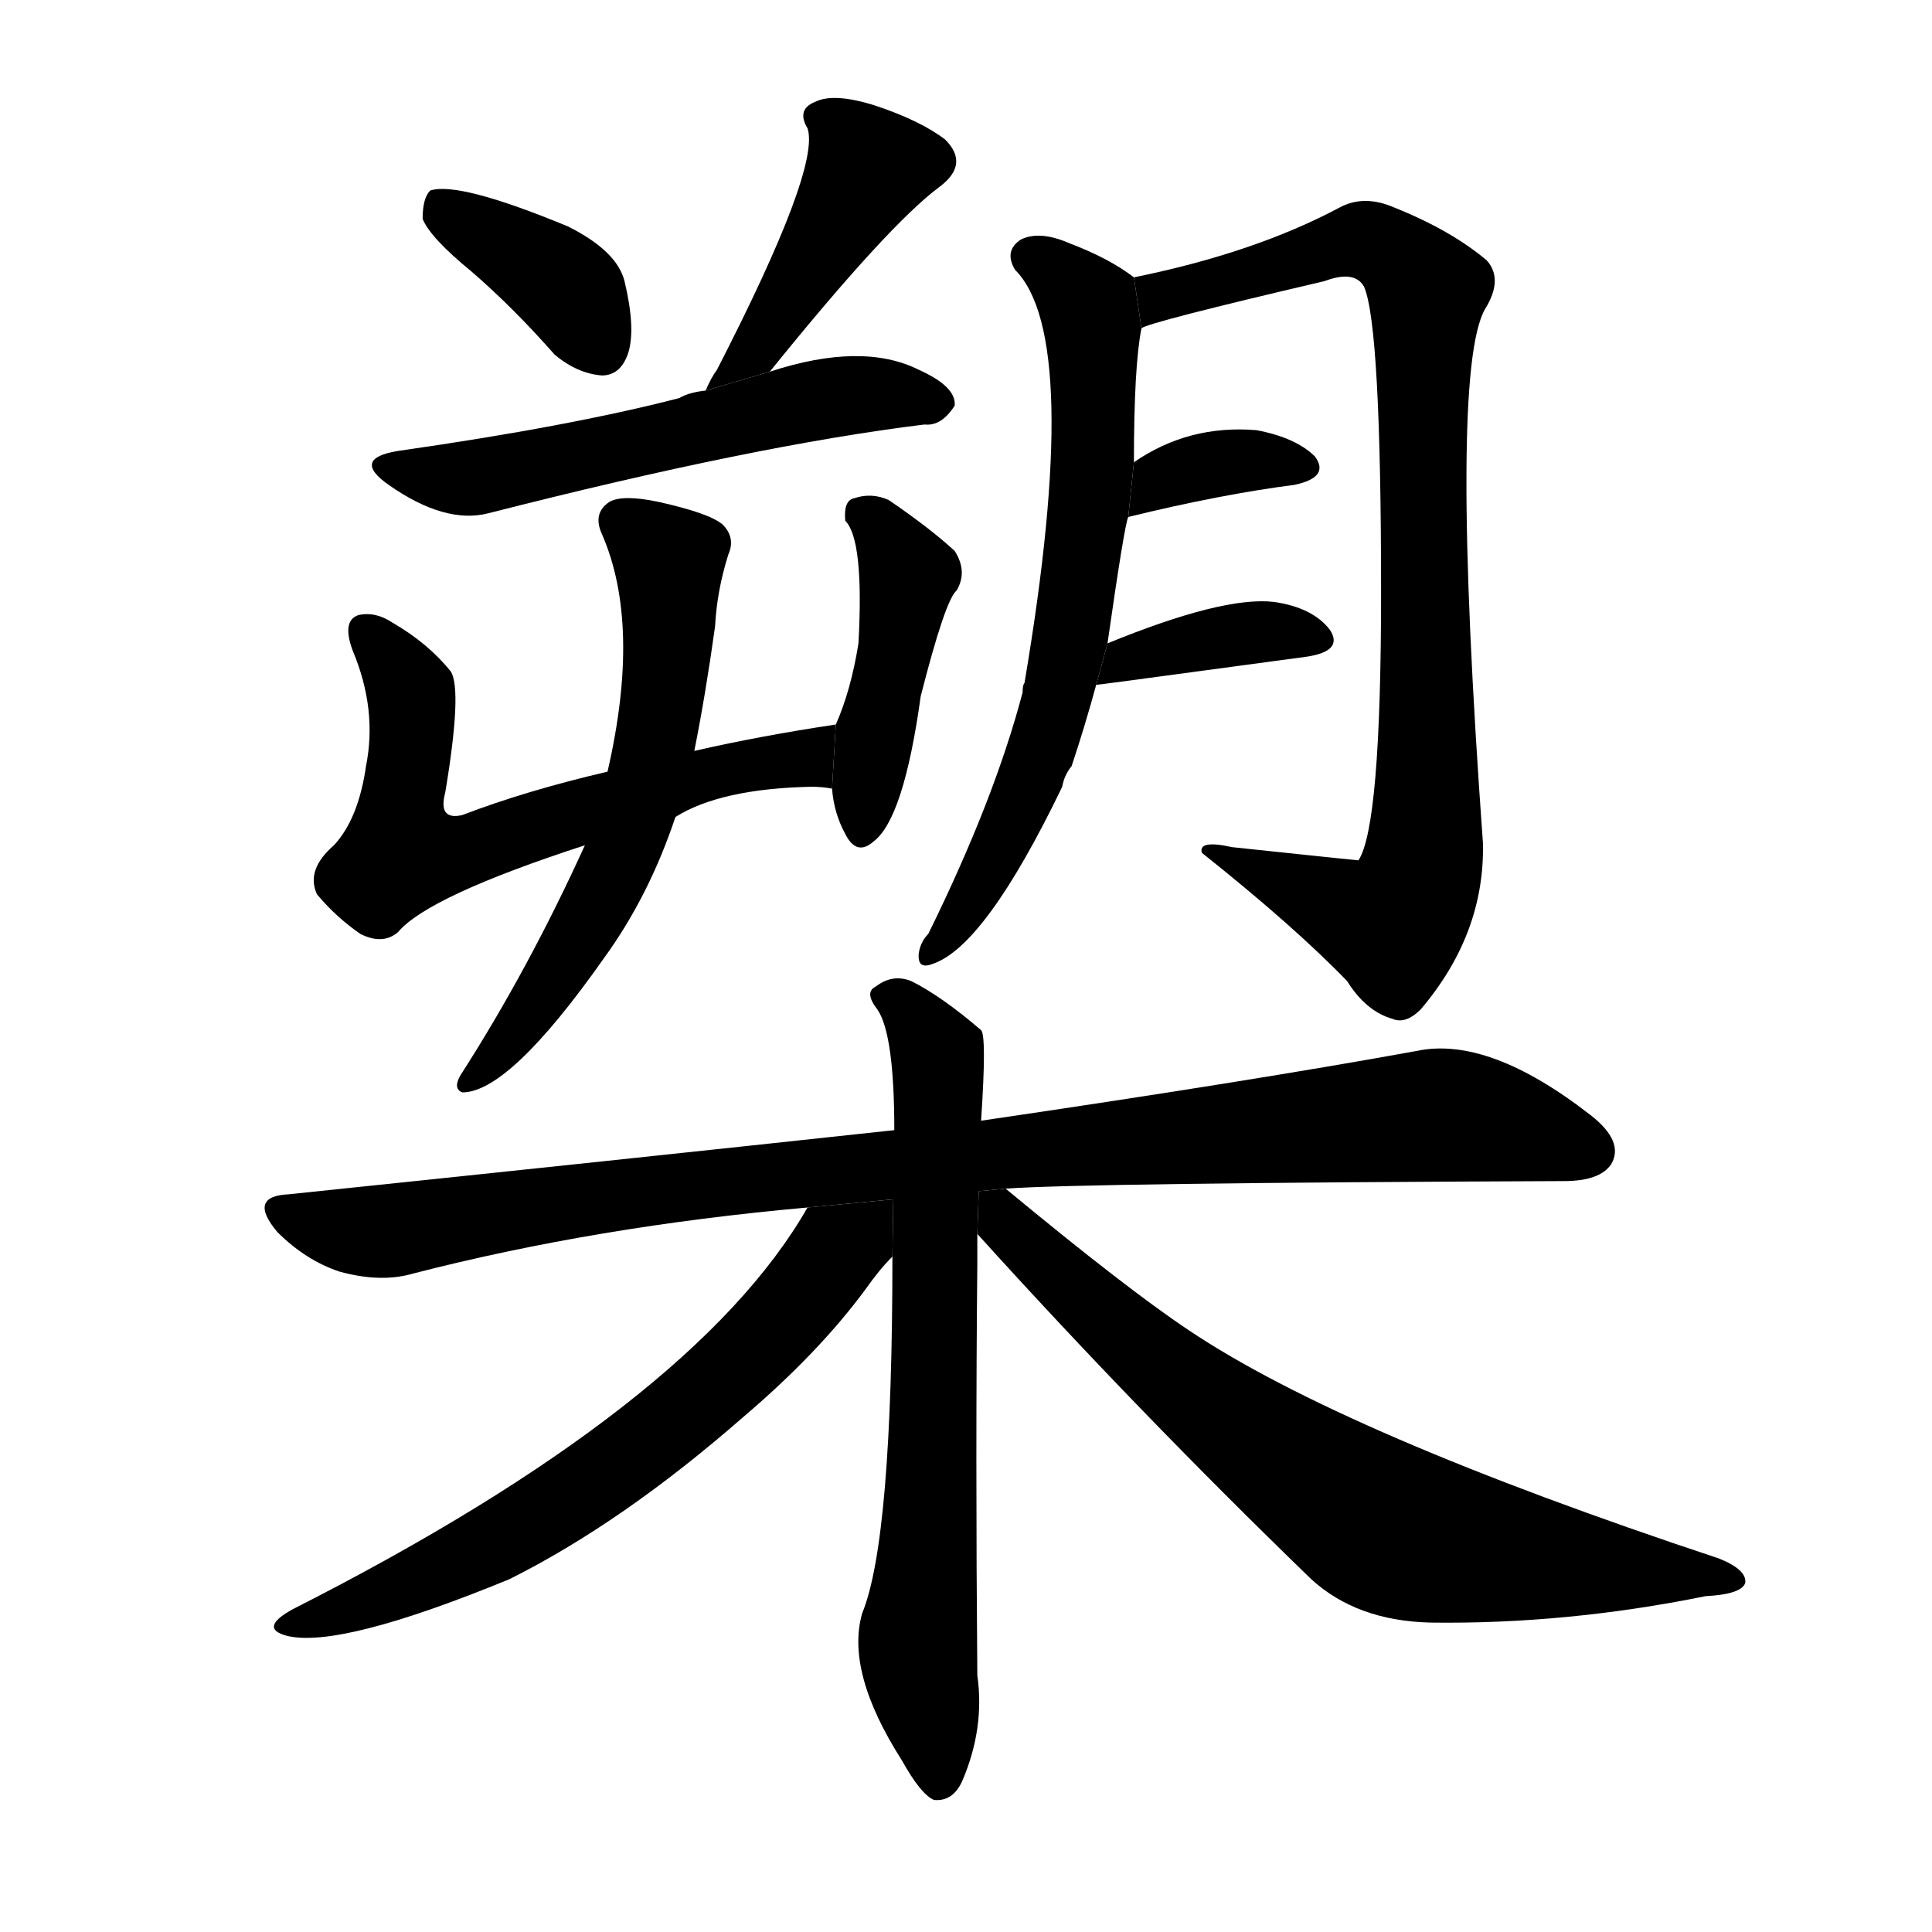 <!-- u69ca_shuo4_spear_lance -->
<!-- 69CA -->
<!--  -->
<!--  -->
<svg viewBox="0 0 1024 1024">
  <g transform="scale(1, -1) translate(0, -900)">
    <path d="M 250 756 Q 272 737 294 712 Q 306 702 319 701 Q 329 701 333 713 Q 337 726 331 751 Q 327 767 301 780 Q 243 804 228 799 Q 224 795 224 784 Q 228 774 250 756 Z"></path>
    <path d="M 408 703 Q 471 781 498 801 Q 514 813 501 826 Q 488 836 464 844 Q 442 851 432 846 Q 422 842 428 832 Q 435 811 380 704 Q 377 700 374 693 L 408 703 Z"></path>
    <path d="M 374 693 Q 365 692 360 689 Q 302 674 211 661 Q 186 657 206 643 Q 236 622 259 628 Q 400 664 490 675 Q 499 674 506 685 Q 507 695 487 704 Q 457 719 408 703 L 374 693 Z"></path>
    <path d="M 358 467 Q 382 482 430 483 Q 436 483 441 482 L 443 516 Q 403 510 368 502 L 322 491 Q 279 481 245 468 Q 232 465 236 480 Q 245 534 239 544 Q 227 559 208 570 Q 199 576 190 574 Q 181 571 187 555 Q 200 524 194 494 Q 190 466 177 452 Q 162 439 168 426 Q 178 414 191 405 Q 203 399 211 406 Q 227 425 310 452 L 358 467 Z"></path>
    <path d="M 441 482 Q 442 469 448 458 Q 454 446 463 454 Q 479 466 488 531 Q 501 582 507 587 Q 513 597 506 608 Q 493 620 471 635 Q 462 639 453 636 Q 447 635 448 624 Q 458 614 455 559 Q 451 534 443 516 L 441 482 Z"></path>
    <path d="M 310 452 Q 280 386 244 330 Q 240 323 245 321 Q 270 321 320 392 Q 344 425 358 467 L 368 502 Q 374 532 379 568 Q 380 587 386 606 Q 390 615 383 622 Q 376 628 349 634 Q 330 638 323 634 Q 314 628 319 617 Q 340 569 322 491 L 310 452 Z"></path>
    <path d="M 587 559 Q 596 622 598 626 L 601 655 Q 601 706 605 726 L 601 753 Q 588 763 567 771 Q 551 778 541 773 Q 532 767 538 757 Q 574 721 543 538 Q 542 537 542 533 Q 527 476 492 405 Q 488 401 487 395 Q 486 386 494 389 Q 522 398 563 483 Q 564 489 568 494 Q 575 515 581 537 L 587 559 Z"></path>
    <path d="M 605 726 Q 608 729 702 751 Q 718 757 723 748 Q 732 727 732 586 Q 732 462 720 444 Q 719 444 653 451 Q 635 455 637 448 Q 686 409 714 380 Q 724 364 738 360 Q 745 357 753 365 Q 787 405 786 453 Q 768 702 787 736 Q 797 752 788 762 Q 769 778 739 790 Q 723 797 710 790 Q 665 766 601 753 L 605 726 Z"></path>
    <path d="M 598 626 Q 647 638 686 643 Q 705 647 697 658 Q 687 668 666 672 Q 630 675 601 655 L 598 626 Z"></path>
    <path d="M 581 537 Q 582 537 693 552 Q 712 555 705 566 Q 696 578 675 581 Q 648 584 587 559 L 581 537 Z"></path>
    <path d="M 533 270 Q 575 273 829 274 Q 848 274 854 283 Q 861 295 843 309 Q 789 351 751 343 Q 663 327 520 306 L 474 301 Q 326 285 153 267 Q 131 266 147 247 Q 162 232 180 226 Q 202 220 219 225 Q 316 250 428 260 L 533 270 Z"></path>
    <path d="M 520 306 Q 523 351 520 354 Q 499 372 483 380 Q 473 384 464 377 Q 458 374 465 365 Q 474 352 474 301 L 473 234 Q 473 84 457 45 Q 448 14 478 -33 Q 488 -51 495 -54 Q 505 -55 510 -44 Q 522 -16 518 12 Q 517 130 518 230 Q 518 239 518 246 L 520 306 Z"></path>
    <path d="M 428 260 Q 368 155 155 47 Q 137 37 152 33 Q 180 26 270 63 Q 330 93 394 149 Q 434 183 459 217 Q 466 227 473 234 L 473.453 264.329 L 428 260 Z"></path>
    <path d="M 518 246 Q 603 152 695 63 Q 719 41 758 40 Q 830 39 904 54 Q 923 55 925 61 Q 926 68 911 74 Q 712 140 630 195 Q 597 217 533 270 L 518.755 268.643 L 518 246 Z"></path>
  </g>
</svg>
